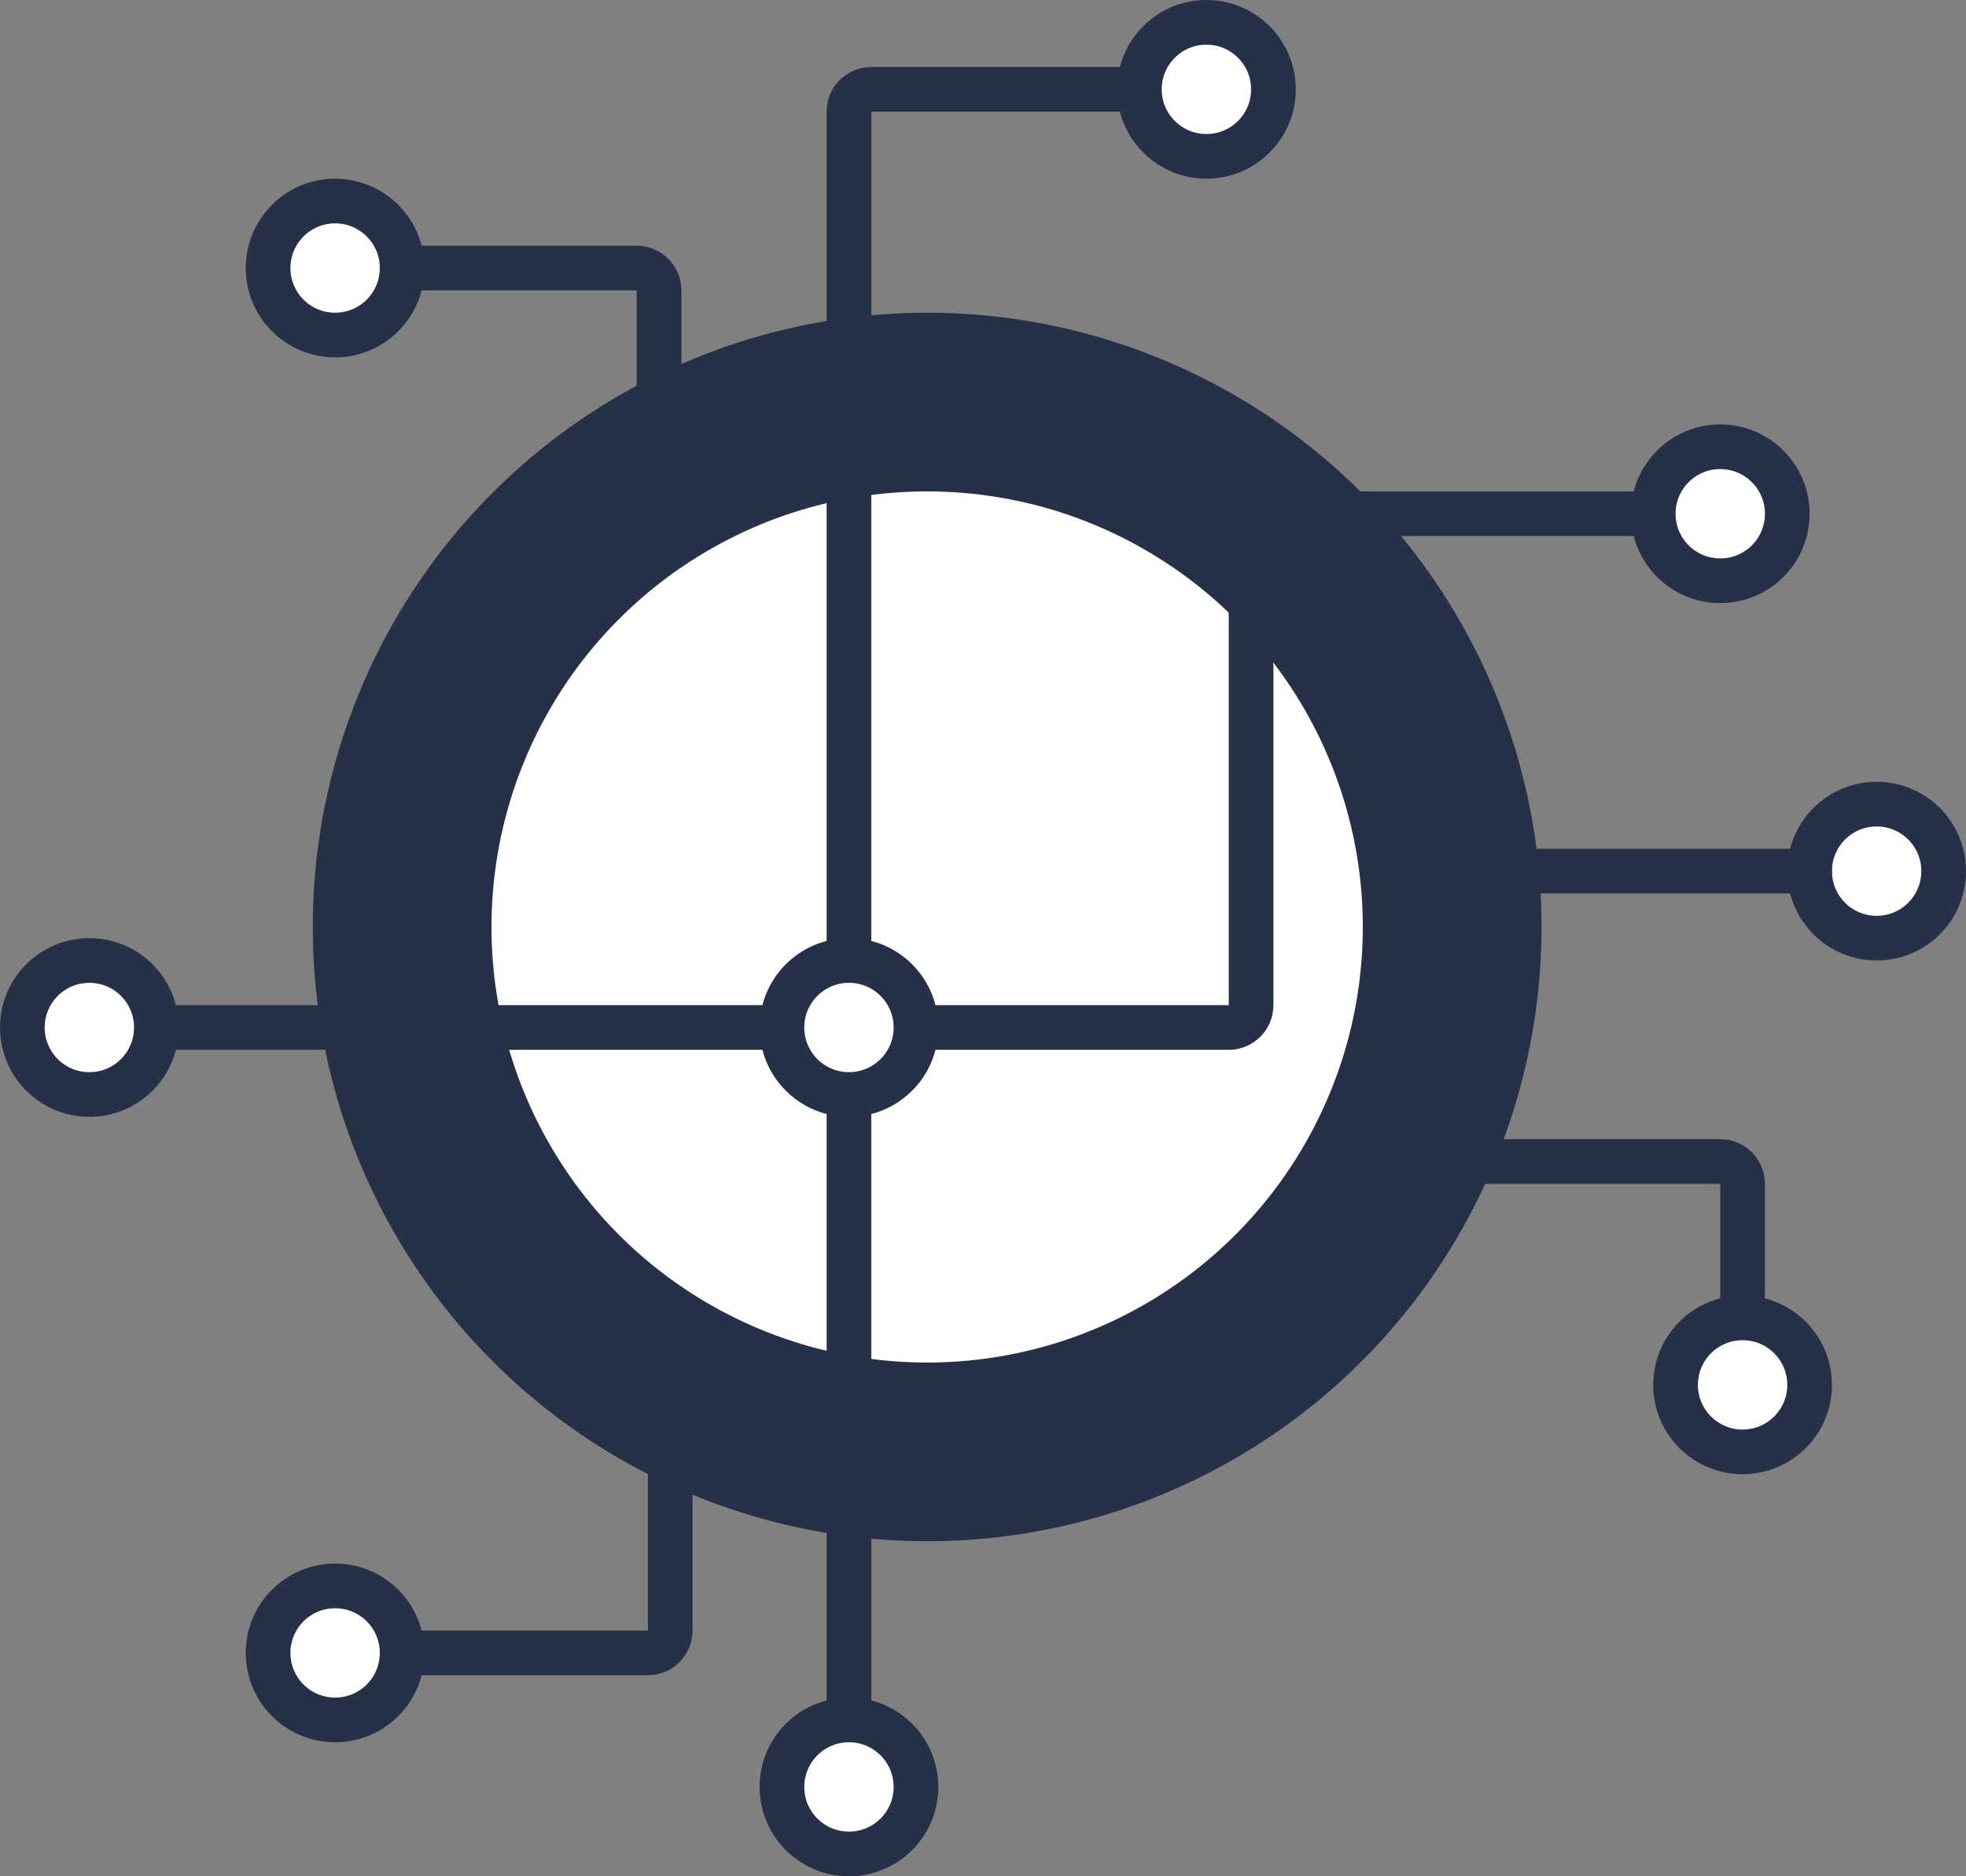 <svg width="88" height="84" viewBox="0 0 88 84" fill="none" xmlns="http://www.w3.org/2000/svg">
<rect x="0" y="0" width="88" height="84" fill="#808080" stroke="none"/>
<circle cx="41.5" cy="41.5" r="23.5" fill="white" stroke="#263148" stroke-width="8"/>
<path d="M51 4H39C38.448 4 38 4.448 38 5V78M73 23H57C56.448 23 56 23.448 56 24V45C56 45.552 55.552 46 55 46H6" stroke="#263148" stroke-width="2" stroke-linecap="round"/>
<circle cx="77" cy="23" r="3" fill="white" stroke="#263148" stroke-width="2" stroke-linejoin="round"/>
<circle cx="84" cy="39" r="3" fill="white" stroke="#263148" stroke-width="2" stroke-linejoin="round"/>
<circle cx="78" cy="62" r="3" fill="white" stroke="#263148" stroke-width="2" stroke-linejoin="round"/>
<circle cx="38" cy="46" r="3" fill="white" stroke="#263148" stroke-width="2" stroke-linejoin="round"/>
<circle cx="38" cy="80" r="3" fill="white" stroke="#263148" stroke-width="2" stroke-linejoin="round"/>
<circle cx="4" cy="46" r="3" fill="white" stroke="#263148" stroke-width="2" stroke-linejoin="round"/>
<circle cx="54" cy="4" r="3" fill="white" stroke="#263148" stroke-width="2" stroke-linejoin="round"/>
<circle cx="15" cy="12" r="3" fill="white" stroke="#263148" stroke-width="2" stroke-linejoin="round"/>
<circle cx="15" cy="74" r="3" fill="white" stroke="#263148" stroke-width="2" stroke-linejoin="round"/>
<path d="M29.5 20.5V13C29.5 12.448 29.052 12 28.5 12H18" stroke="#263148" stroke-width="2" stroke-linecap="round"/>
<path d="M30 65V73C30 73.552 29.552 74 29 74H18" stroke="#263148" stroke-width="2" stroke-linecap="round"/>
<path d="M63 52H77C77.552 52 78 52.448 78 53V58.5" stroke="#263148" stroke-width="2" stroke-linecap="round"/>
<path d="M65.5 39H81" stroke="#263148" stroke-width="2" stroke-linecap="round"/>
</svg>
